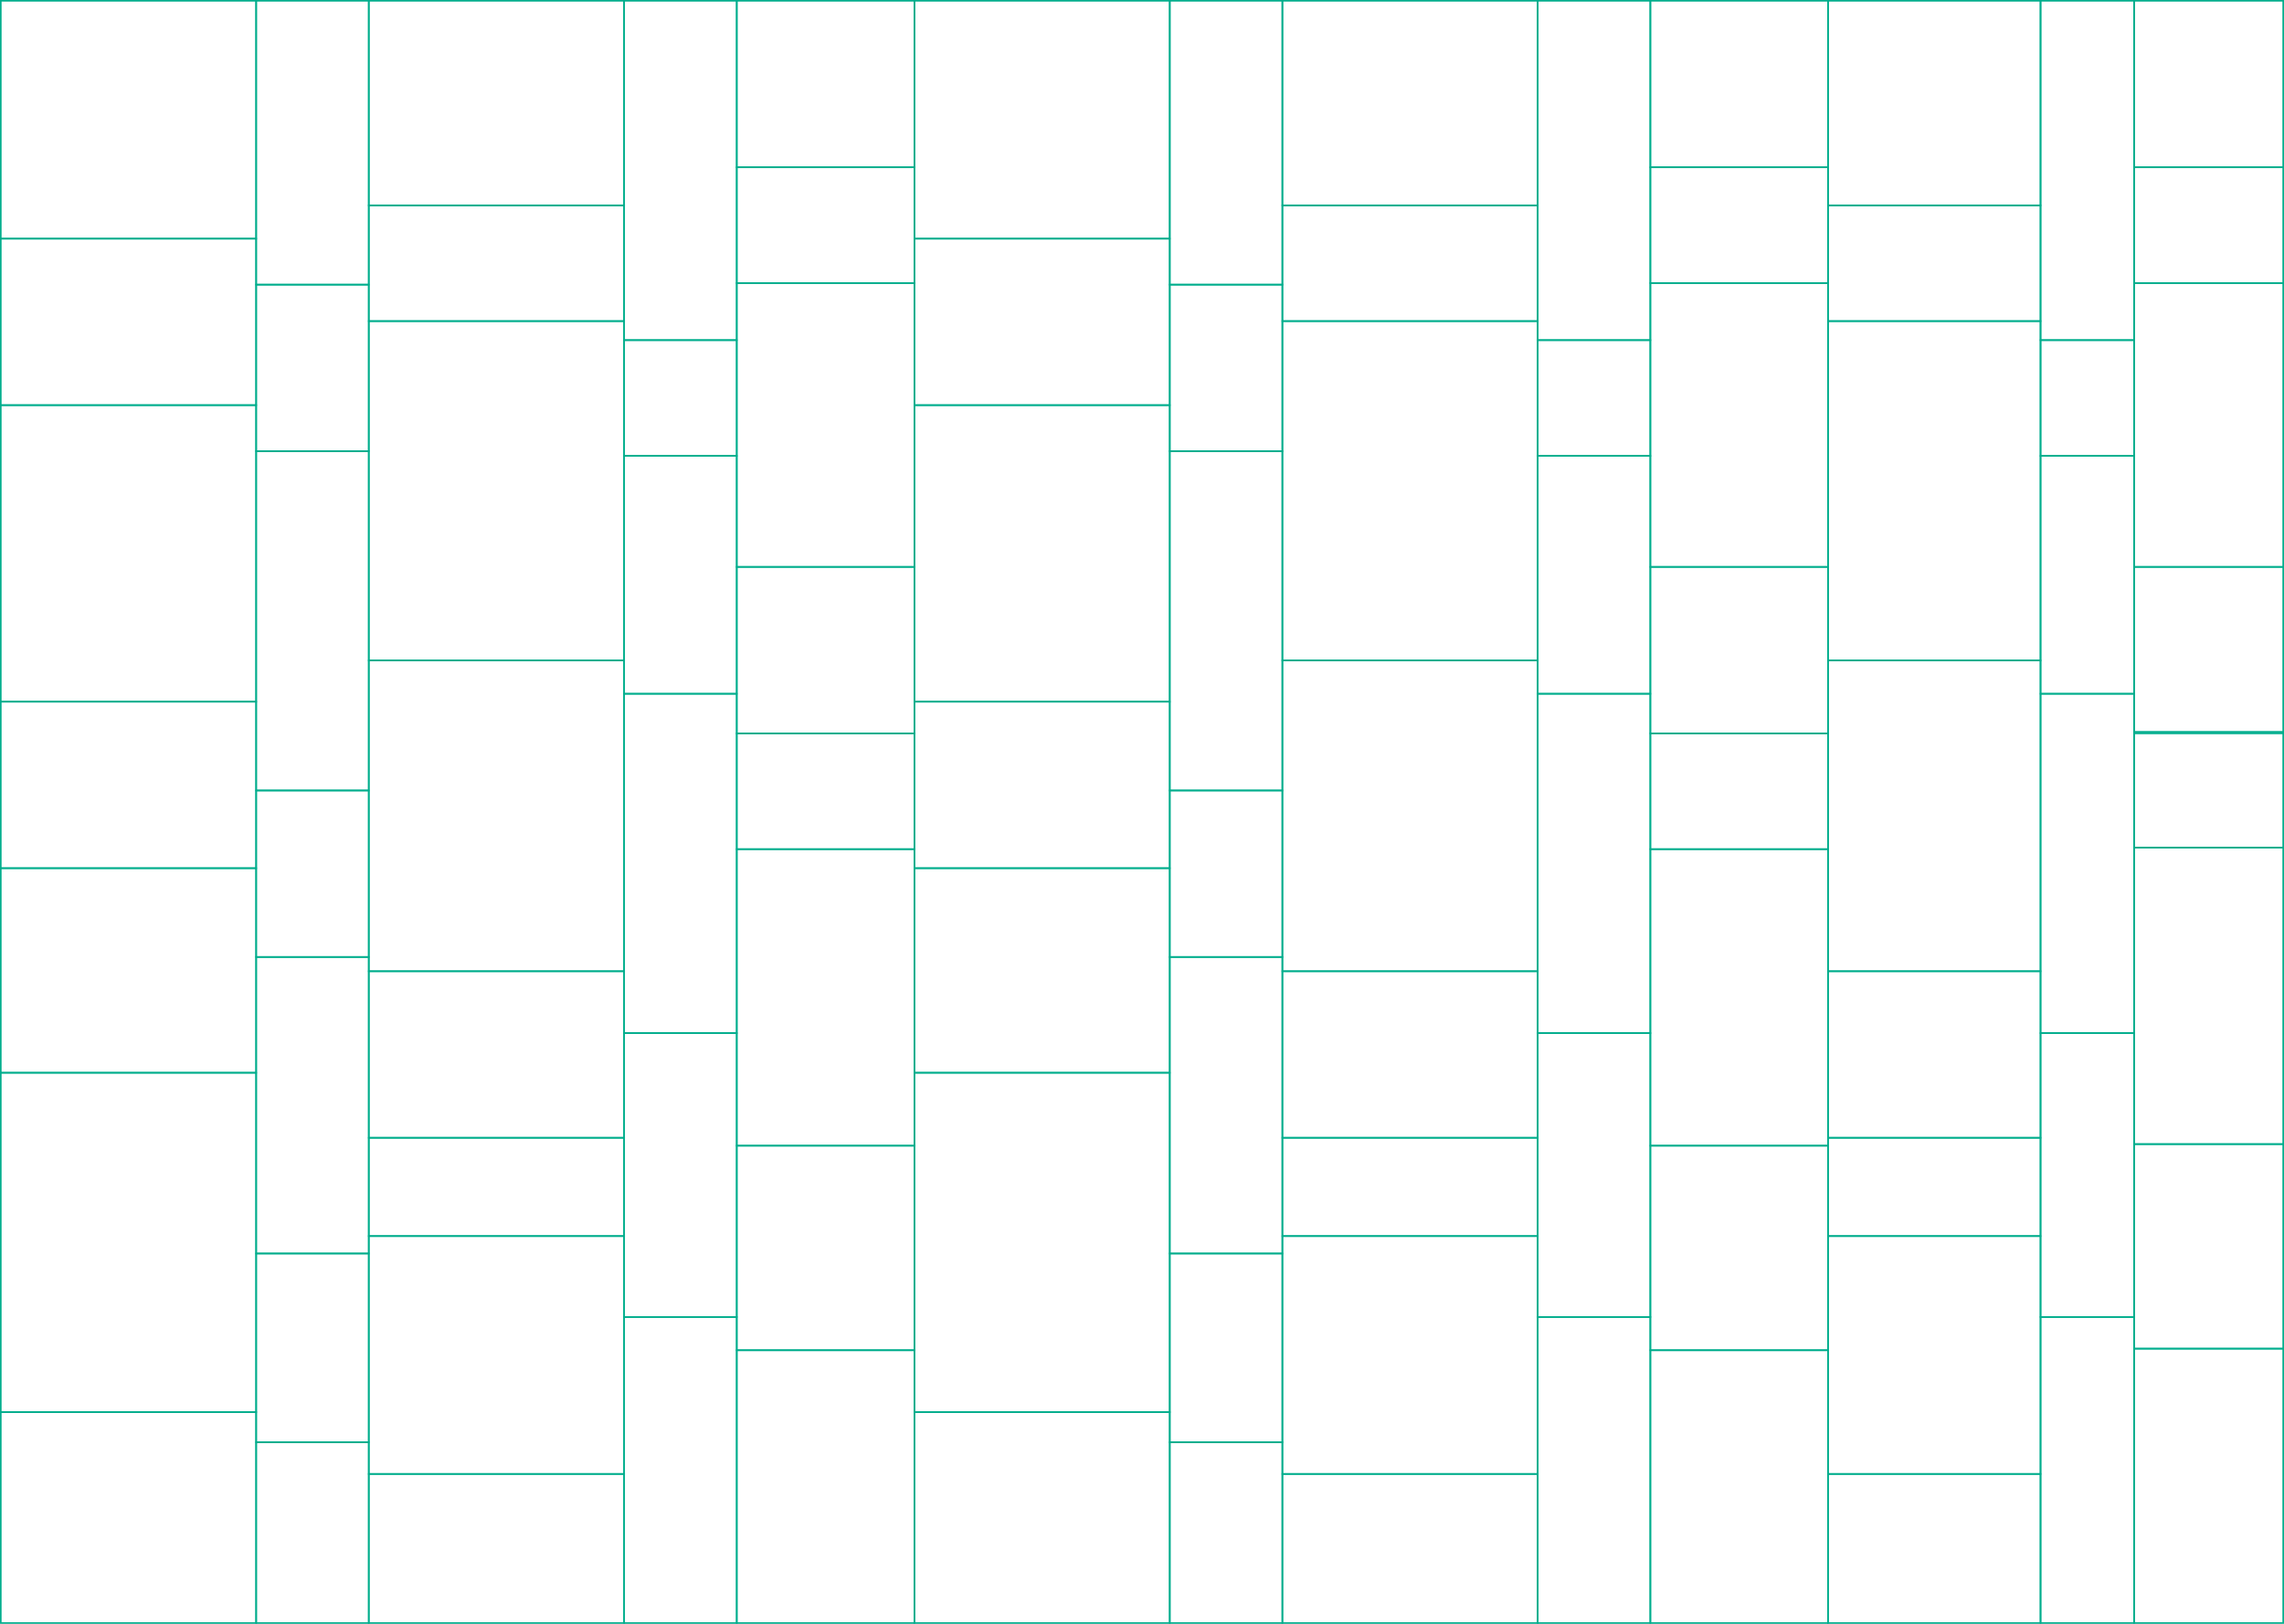 <?xml version="1.0" encoding="UTF-8"?>
<svg width="1440px" height="1024px" viewBox="0 0 1440 1024" version="1.1" xmlns="http://www.w3.org/2000/svg" xmlns:xlink="http://www.w3.org/1999/xlink">
    <!-- Generator: Sketch 46.2 (44496) - http://www.bohemiancoding.com/sketch -->
    <title>Desktop HD</title>
    <desc>Created with Sketch.</desc>
    <defs></defs>
    <g id="Page-1" stroke="none" stroke-width="1" fill="none" fill-rule="evenodd">
        <g id="Desktop-HD" stroke="#00AD8C">
            <rect id="Rectangle-Copy-2" x="232.5" y="0.5" width="161" height="129"></rect>
            <rect id="Rectangle-Copy-44" x="808.5" y="0.5" width="161" height="129"></rect>
            <rect id="Rectangle-Copy-80" x="1152.5" y="0.5" width="134" height="129"></rect>
            <rect id="Rectangle-Copy-25" x="232.5" y="129.5" width="161" height="73"></rect>
            <rect id="Rectangle-Copy-45" x="808.5" y="129.5" width="161" height="73"></rect>
            <rect id="Rectangle-Copy-81" x="1152.5" y="129.5" width="134" height="73"></rect>
            <rect id="Rectangle-Copy-26" x="232.5" y="202.5" width="161" height="214"></rect>
            <rect id="Rectangle-Copy-46" x="808.5" y="202.5" width="161" height="214"></rect>
            <rect id="Rectangle-Copy-82" x="1152.5" y="202.5" width="134" height="214"></rect>
            <rect id="Rectangle-Copy-27" x="232.5" y="416.5" width="161" height="196"></rect>
            <rect id="Rectangle-Copy-47" x="808.5" y="416.5" width="161" height="196"></rect>
            <rect id="Rectangle-Copy-83" x="1152.5" y="416.5" width="134" height="196"></rect>
            <rect id="Rectangle-Copy-28" x="232.5" y="612.5" width="161" height="105"></rect>
            <rect id="Rectangle-Copy-48" x="808.5" y="612.5" width="161" height="105"></rect>
            <rect id="Rectangle-Copy-84" x="1152.5" y="612.5" width="134" height="105"></rect>
            <rect id="Rectangle-Copy-29" x="232.5" y="717.5" width="161" height="62"></rect>
            <rect id="Rectangle-Copy-49" x="808.5" y="717.5" width="161" height="62"></rect>
            <rect id="Rectangle-Copy-85" x="1152.5" y="717.5" width="134" height="62"></rect>
            <rect id="Rectangle-Copy-30" x="232.5" y="779.5" width="161" height="150"></rect>
            <rect id="Rectangle-Copy-50" x="808.5" y="779.5" width="161" height="150"></rect>
            <rect id="Rectangle-Copy-86" x="1152.5" y="779.5" width="134" height="150"></rect>
            <rect id="Rectangle-Copy-31" x="232.5" y="929.5" width="161" height="94"></rect>
            <rect id="Rectangle-Copy-51" x="808.5" y="929.5" width="161" height="94"></rect>
            <rect id="Rectangle-Copy-87" x="1152.5" y="929.5" width="134" height="94"></rect>
            <rect id="Rectangle-Copy-6" x="0.5" y="0.5" width="161" height="150"></rect>
            <rect id="Rectangle-Copy-52" x="576.5" y="0.5" width="161" height="150"></rect>
            <rect id="Rectangle-Copy-13" x="0.5" y="150.5" width="161" height="105"></rect>
            <rect id="Rectangle-Copy-53" x="576.5" y="150.5" width="161" height="105"></rect>
            <rect id="Rectangle-Copy-14" x="0.5" y="255.5" width="161" height="187"></rect>
            <rect id="Rectangle-Copy-54" x="576.5" y="255.5" width="161" height="187"></rect>
            <rect id="Rectangle-Copy-15" x="0.5" y="442.5" width="161" height="105"></rect>
            <rect id="Rectangle-Copy-55" x="576.5" y="442.5" width="161" height="105"></rect>
            <rect id="Rectangle-Copy-16" x="0.5" y="547.5" width="161" height="129"></rect>
            <rect id="Rectangle-Copy-56" x="576.5" y="547.5" width="161" height="129"></rect>
            <rect id="Rectangle-Copy-17" x="0.5" y="676.5" width="161" height="214"></rect>
            <rect id="Rectangle-Copy-57" x="576.5" y="676.5" width="161" height="214"></rect>
            <rect id="Rectangle-Copy-18" x="0.5" y="890.5" width="161" height="133"></rect>
            <rect id="Rectangle-Copy-58" x="576.5" y="890.5" width="161" height="133"></rect>
            <rect id="Rectangle-Copy-4" x="464.5" y="0.5" width="112" height="105"></rect>
            <rect id="Rectangle-Copy-59" x="1040.5" y="0.5" width="112" height="105"></rect>
            <rect id="Rectangle-Copy-88" x="1345.5" y="0.5" width="94" height="105"></rect>
            <rect id="Rectangle-Copy-37" x="464.5" y="105.5" width="112" height="73"></rect>
            <rect id="Rectangle-Copy-60" x="1040.5" y="105.5" width="112" height="73"></rect>
            <rect id="Rectangle-Copy-89" x="1345.5" y="105.5" width="94" height="73"></rect>
            <rect id="Rectangle-Copy-38" x="464.5" y="178.5" width="112" height="179"></rect>
            <rect id="Rectangle-Copy-61" x="1040.5" y="178.5" width="112" height="179"></rect>
            <rect id="Rectangle-Copy-90" x="1345.5" y="178.5" width="94" height="179"></rect>
            <rect id="Rectangle-Copy-39" x="464.5" y="357.5" width="112" height="105"></rect>
            <rect id="Rectangle-Copy-62" x="1040.5" y="357.5" width="112" height="105"></rect>
            <rect id="Rectangle-Copy-91" x="1345.5" y="357.5" width="94" height="105"></rect>
            <rect id="Rectangle-Copy-40" x="464.5" y="462.5" width="112" height="73"></rect>
            <rect id="Rectangle-Copy-63" x="1040.5" y="462.5" width="112" height="73"></rect>
            <rect id="Rectangle-Copy-92" x="1345.5" y="461.5" width="94" height="73"></rect>
            <rect id="Rectangle-Copy-41" x="464.5" y="535.5" width="112" height="187"></rect>
            <rect id="Rectangle-Copy-64" x="1040.5" y="535.5" width="112" height="187"></rect>
            <rect id="Rectangle-Copy-93" x="1345.5" y="534.5" width="94" height="187"></rect>
            <rect id="Rectangle-Copy-42" x="464.5" y="722.5" width="112" height="129"></rect>
            <rect id="Rectangle-Copy-65" x="1040.5" y="722.5" width="112" height="129"></rect>
            <rect id="Rectangle-Copy-94" x="1345.5" y="721.5" width="94" height="129"></rect>
            <rect id="Rectangle-Copy-43" x="464.5" y="851.5" width="112" height="172"></rect>
            <rect id="Rectangle-Copy-66" x="1040.5" y="851.5" width="112" height="172"></rect>
            <rect id="Rectangle-Copy-95" x="1345.5" y="850.5" width="94" height="173"></rect>
            <rect id="Rectangle-Copy" x="161.5" y="0.5" width="71" height="179"></rect>
            <rect id="Rectangle-Copy-67" x="737.5" y="0.5" width="71" height="179"></rect>
            <rect id="Rectangle-Copy-19" x="161.5" y="179.5" width="71" height="105"></rect>
            <rect id="Rectangle-Copy-68" x="737.5" y="179.5" width="71" height="105"></rect>
            <rect id="Rectangle-Copy-20" x="161.5" y="284.5" width="71" height="214"></rect>
            <rect id="Rectangle-Copy-69" x="737.5" y="284.5" width="71" height="214"></rect>
            <rect id="Rectangle-Copy-21" x="161.5" y="498.5" width="71" height="105"></rect>
            <rect id="Rectangle-Copy-70" x="737.5" y="498.5" width="71" height="105"></rect>
            <rect id="Rectangle-Copy-22" x="161.5" y="603.5" width="71" height="187"></rect>
            <rect id="Rectangle-Copy-71" x="737.5" y="603.5" width="71" height="187"></rect>
            <rect id="Rectangle-Copy-23" x="161.5" y="790.5" width="71" height="119"></rect>
            <rect id="Rectangle-Copy-72" x="737.5" y="790.5" width="71" height="119"></rect>
            <rect id="Rectangle-Copy-24" x="161.5" y="909.5" width="71" height="114"></rect>
            <rect id="Rectangle-Copy-73" x="737.5" y="909.5" width="71" height="114"></rect>
            <rect id="Rectangle-Copy-3" x="393.5" y="0.5" width="71" height="214"></rect>
            <rect id="Rectangle-Copy-74" x="969.5" y="0.5" width="71" height="214"></rect>
            <rect id="Rectangle-Copy-96" x="1286.5" y="0.5" width="59" height="214"></rect>
            <rect id="Rectangle-Copy-32" x="393.5" y="214.5" width="71" height="73"></rect>
            <rect id="Rectangle-Copy-75" x="969.5" y="214.5" width="71" height="73"></rect>
            <rect id="Rectangle-Copy-97" x="1286.5" y="214.5" width="59" height="73"></rect>
            <rect id="Rectangle-Copy-33" x="393.5" y="287.5" width="71" height="150"></rect>
            <rect id="Rectangle-Copy-76" x="969.5" y="287.5" width="71" height="150"></rect>
            <rect id="Rectangle-Copy-98" x="1286.5" y="287.5" width="59" height="150"></rect>
            <rect id="Rectangle-Copy-34" x="393.5" y="437.5" width="71" height="214"></rect>
            <rect id="Rectangle-Copy-77" x="969.5" y="437.5" width="71" height="214"></rect>
            <rect id="Rectangle-Copy-99" x="1286.5" y="437.5" width="59" height="214"></rect>
            <rect id="Rectangle-Copy-35" x="393.5" y="651.5" width="71" height="179"></rect>
            <rect id="Rectangle-Copy-78" x="969.5" y="651.5" width="71" height="179"></rect>
            <rect id="Rectangle-Copy-100" x="1286.5" y="651.5" width="59" height="179"></rect>
            <rect id="Rectangle-Copy-36" x="393.5" y="830.5" width="71" height="193"></rect>
            <rect id="Rectangle-Copy-79" x="969.5" y="830.5" width="71" height="193"></rect>
            <rect id="Rectangle-Copy-101" x="1286.5" y="830.5" width="59" height="193"></rect>
        </g>
    </g>
</svg>
